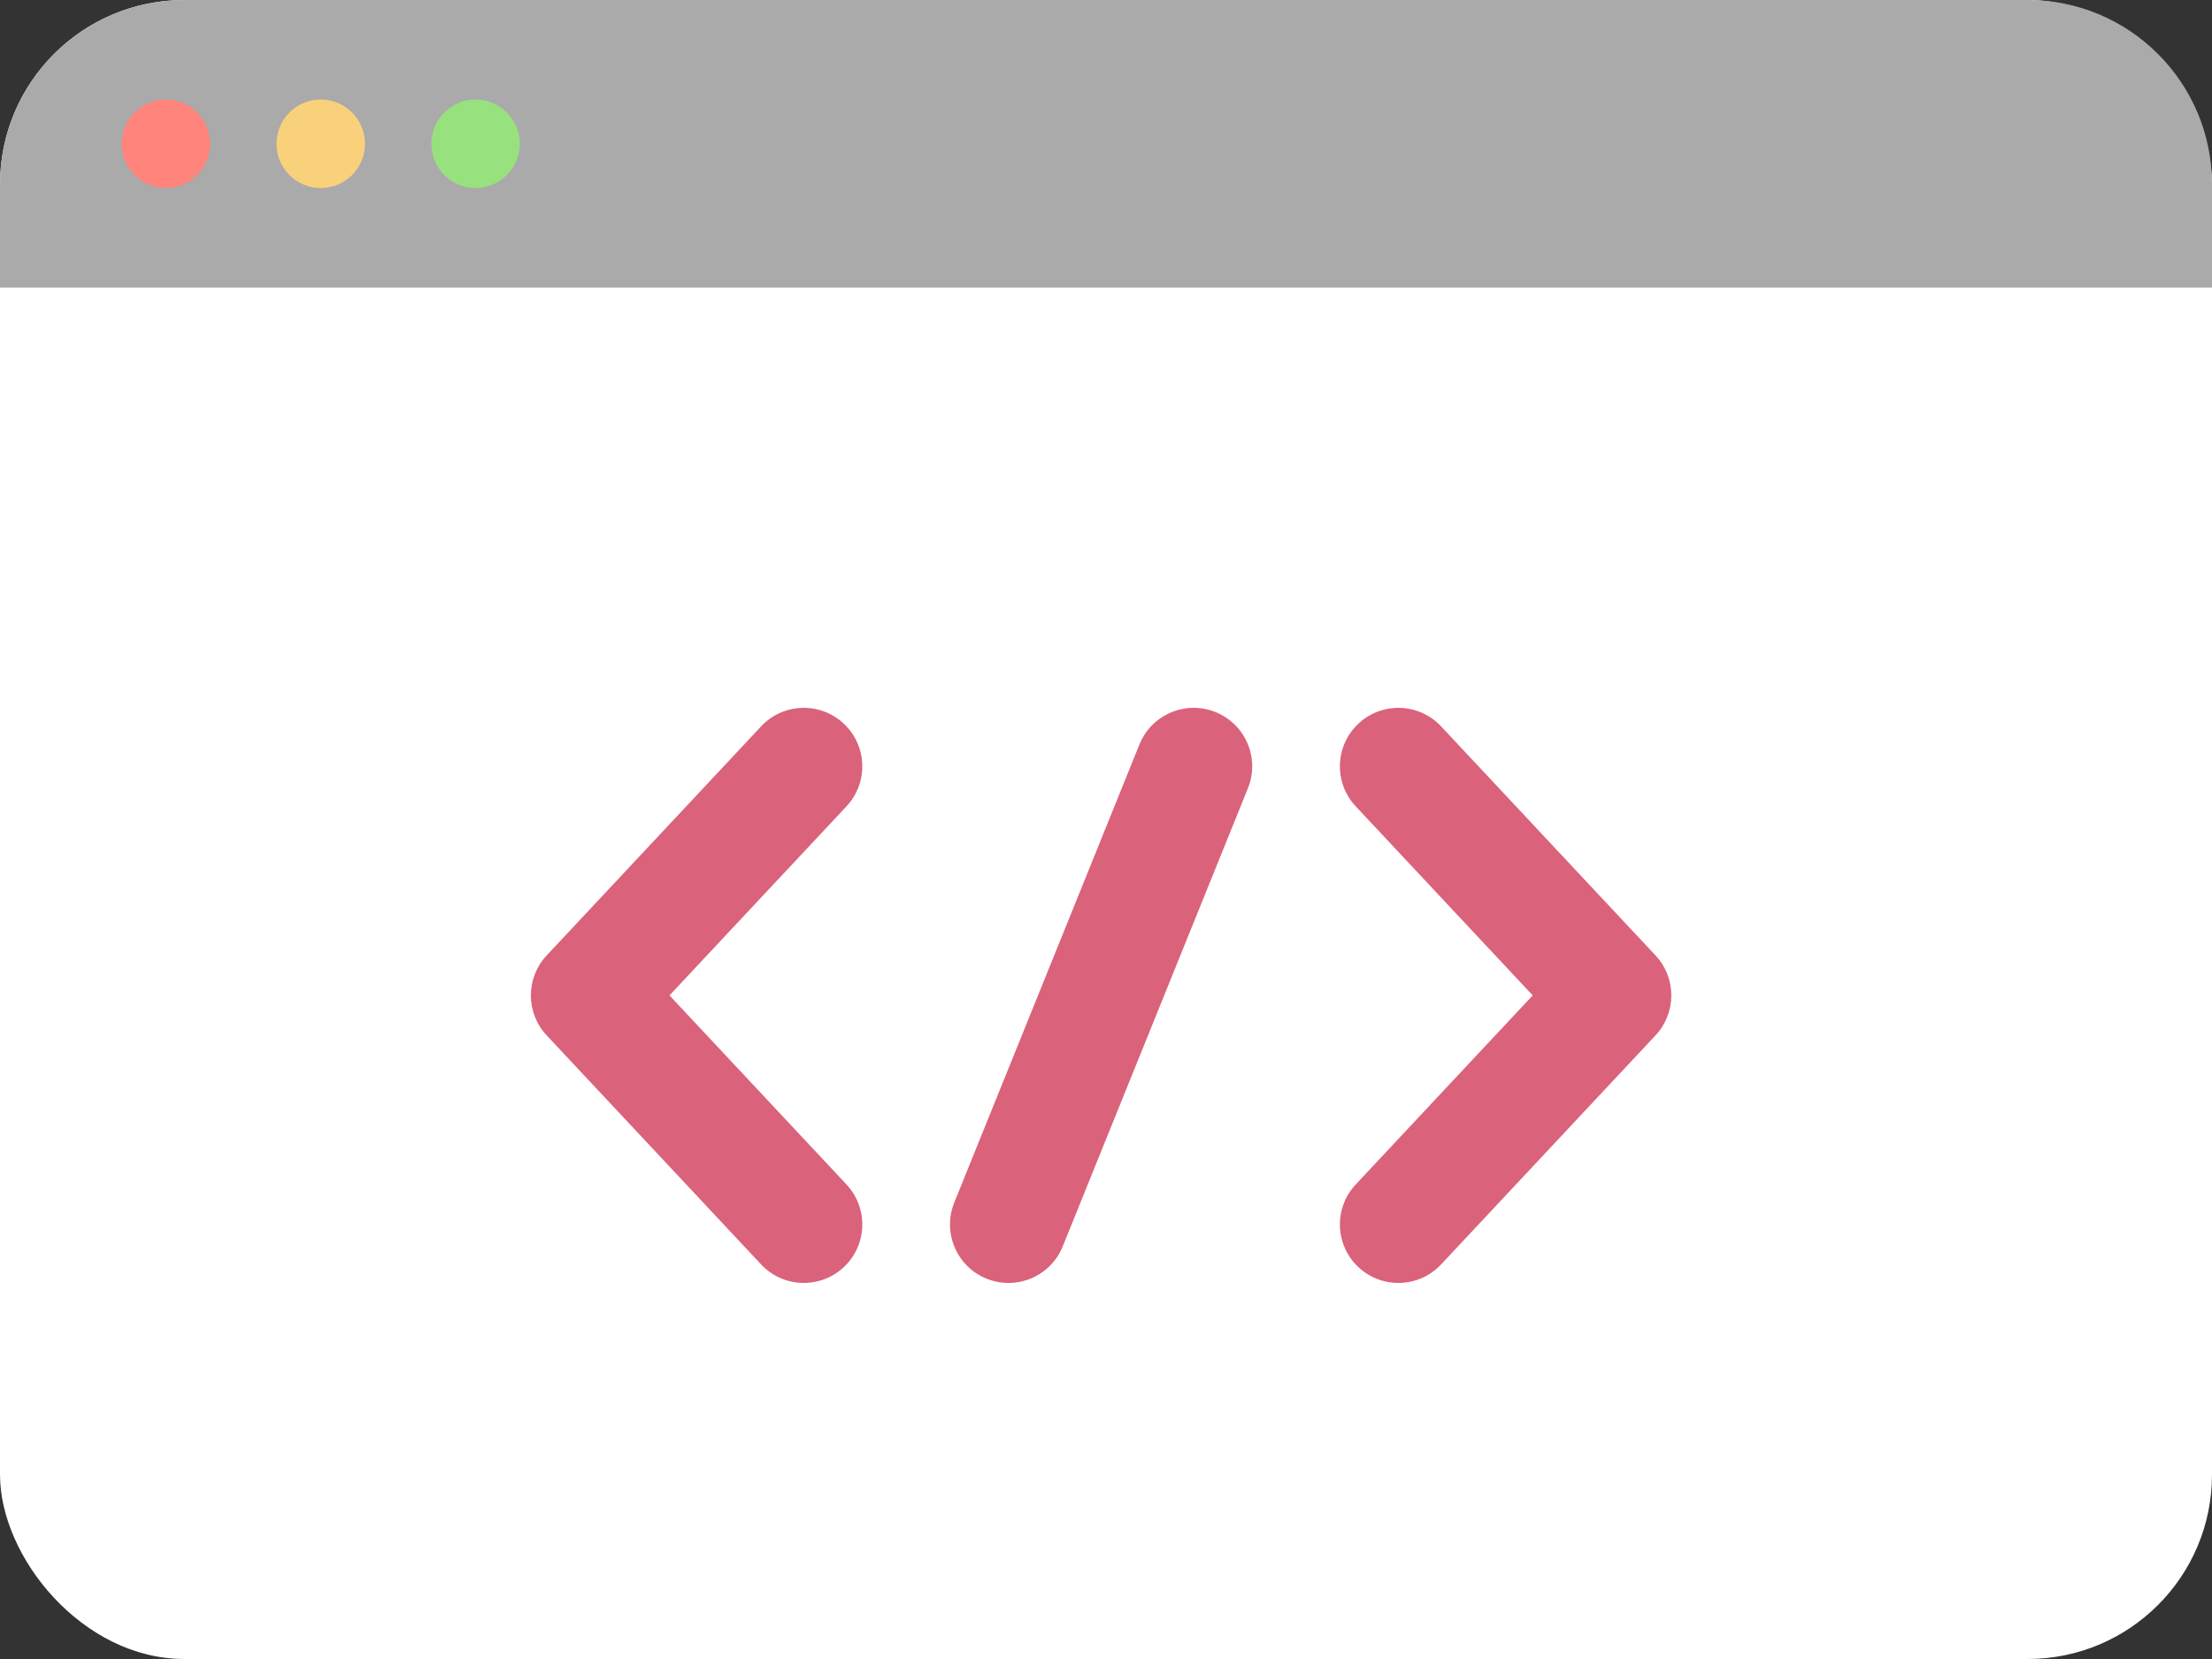 <svg width="144" height="108" viewBox="0 0 144 108" fill="none" xmlns="http://www.w3.org/2000/svg">
<rect x="0" y="0" width="144" height="108" fill="#333333" stroke="none"/>
<rect width="144" height="108" rx="12" fill="white"/>
<path d="M0 12C0 5.373 5.373 0 12 0H132C138.627 0 144 5.373 144 12V18.72H0V12Z" fill="#AAAAAA"/>
<ellipse cx="10.8" cy="9.36" rx="2.88" ry="2.88" fill="#FF847C"/>
<ellipse cx="20.88" cy="9.36" rx="2.88" ry="2.88" fill="#FAD17B"/>
<ellipse cx="30.96" cy="9.36" rx="2.88" ry="2.88" fill="#97E17E"/>
<path fill-rule="evenodd" clip-rule="evenodd" d="M54.929 47.109C56.464 48.546 56.544 50.955 55.107 52.49L43.583 64.8L55.107 77.11C56.544 78.645 56.464 81.054 54.929 82.491C53.394 83.928 50.985 83.849 49.548 82.314L35.588 67.402C34.217 65.938 34.217 63.662 35.588 62.198L49.548 47.286C50.985 45.751 53.394 45.672 54.929 47.109Z" fill="#DB627B"/>
<path fill-rule="evenodd" clip-rule="evenodd" d="M88.432 47.109C86.897 48.546 86.818 50.955 88.255 52.49L99.779 64.8L88.255 77.11C86.818 78.645 86.897 81.054 88.432 82.491C89.967 83.928 92.377 83.849 93.814 82.314L107.774 67.402C109.144 65.938 109.144 63.662 107.774 62.198L93.814 47.286C92.377 45.751 89.967 45.672 88.432 47.109Z" fill="#DB627B"/>
<path fill-rule="evenodd" clip-rule="evenodd" d="M79.136 46.358C81.085 47.147 82.027 49.366 81.239 51.315L69.183 81.139C68.394 83.088 66.175 84.03 64.226 83.242C62.276 82.453 61.335 80.234 62.123 78.285L74.179 48.461C74.967 46.512 77.186 45.571 79.136 46.358Z" fill="#DB627B"/>
</svg>
